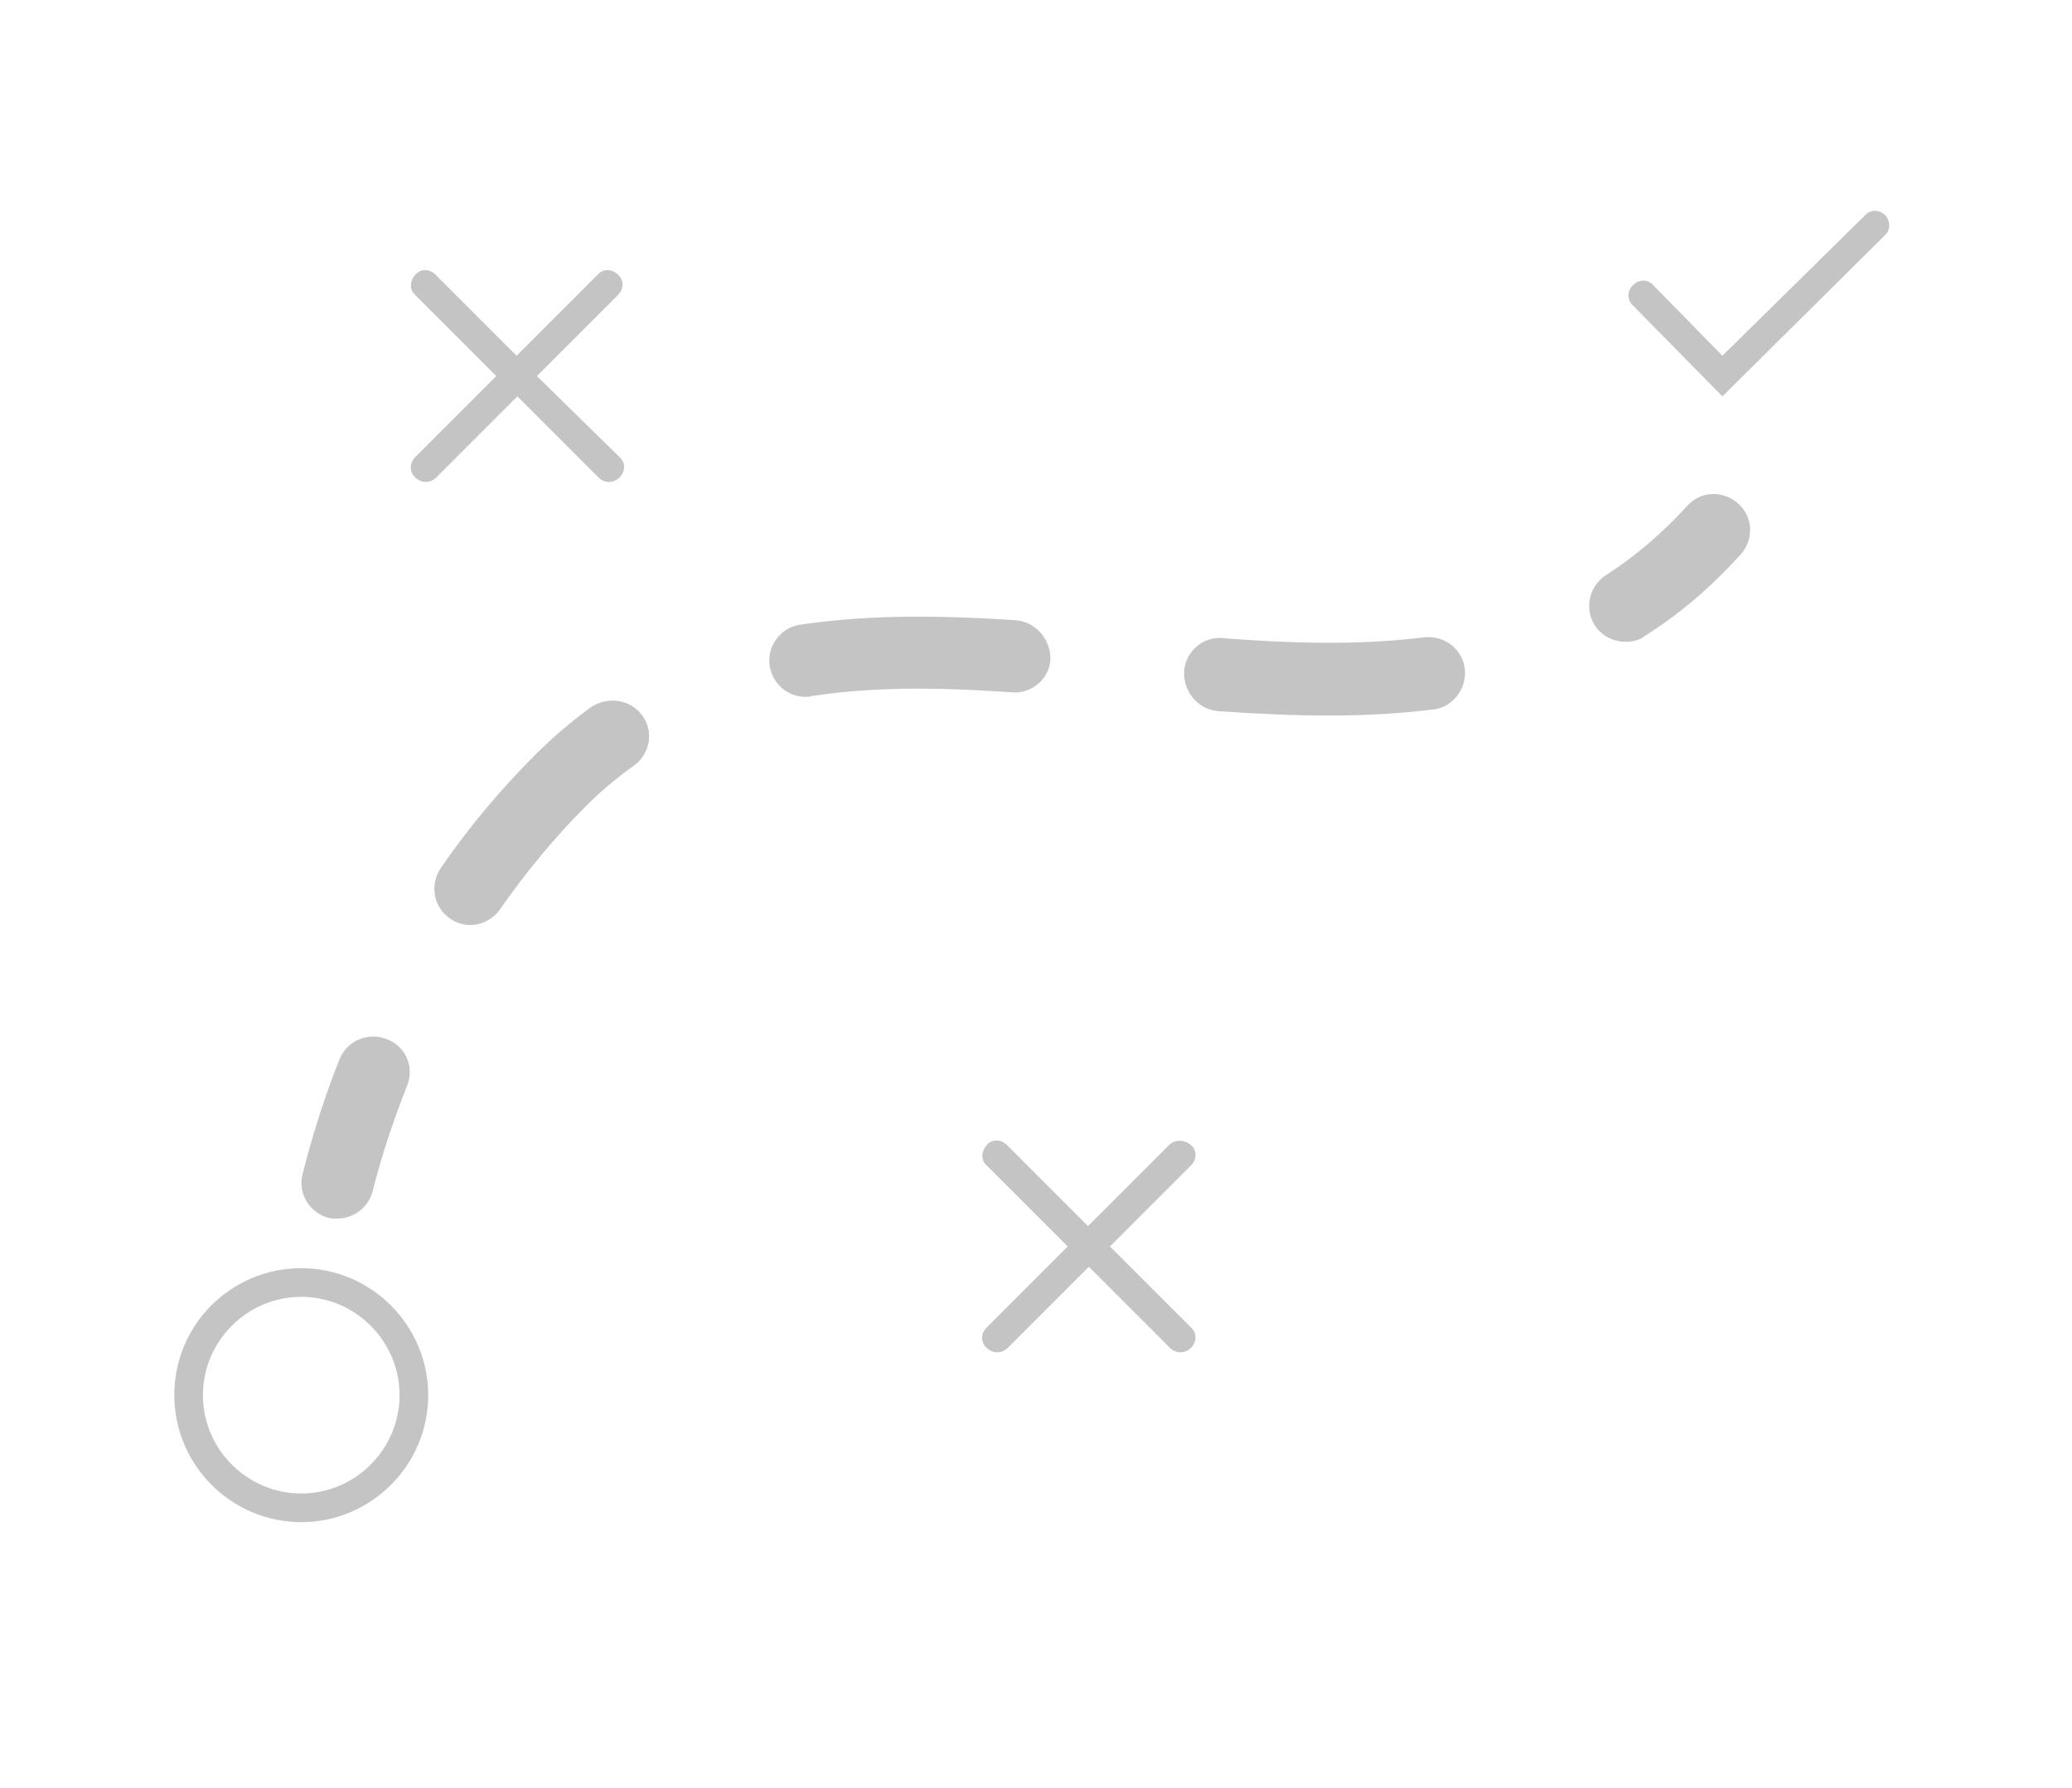 <?xml version="1.0" encoding="utf-8"?>
<!-- Generator: Adobe Illustrator 24.2.1, SVG Export Plug-In . SVG Version: 6.00 Build 0)  -->
<svg version="1.1" id="Capa_1" xmlns="http://www.w3.org/2000/svg" xmlns:xlink="http://www.w3.org/1999/xlink" x="0px" y="0px"
	 viewBox="0 0 102 88" style="enable-background:new 0 0 102 88;" xml:space="preserve">
<style type="text/css">
	.st0{fill:#C4C4C4;}
</style>
<g>
	<path class="st0" d="M16.6,59.98c0.78,0,1.52-0.52,1.74-1.33c0.44-1.77,1.03-3.51,1.7-5.21c0.37-0.92-0.07-1.96-1-2.29
		c-0.92-0.37-1.96,0.07-2.33,1c-0.74,1.85-1.33,3.73-1.81,5.62c-0.26,0.96,0.33,1.92,1.29,2.18C16.31,59.98,16.45,59.98,16.6,59.98z
		"/>
	<path class="st0" d="M59.95,35c2.11,0.15,3.88,0.22,5.51,0.22c1.85,0,3.51-0.11,5.1-0.3c0.96-0.11,1.66-1.03,1.55-2
		c-0.11-0.96-1-1.66-2-1.55c-2.73,0.33-5.65,0.37-9.9,0.04c-1-0.11-1.85,0.67-1.92,1.63C58.25,34.07,58.99,34.92,59.95,35z"/>
	<path class="st0" d="M29.09,34.81c-0.96,0.7-1.88,1.48-2.77,2.37c-1.66,1.66-3.22,3.51-4.62,5.54c-0.55,0.81-0.37,1.92,0.44,2.48
		c0.3,0.22,0.67,0.33,1,0.33c0.55,0,1.11-0.26,1.48-0.78c1.29-1.85,2.7-3.55,4.21-5.06c0.74-0.74,1.52-1.4,2.37-2
		c0.81-0.59,1-1.7,0.41-2.48C31.02,34.41,29.91,34.26,29.09,34.81z"/>
	<path class="st0" d="M50.01,30.53c-4.44-0.3-7.65-0.22-10.64,0.22c-0.96,0.15-1.63,1.07-1.48,2.03c0.15,0.89,0.89,1.52,1.77,1.52
		c0.07,0,0.18,0,0.3-0.04c2.7-0.41,5.69-0.48,9.87-0.18c0.96,0.07,1.85-0.67,1.88-1.66C51.71,31.45,50.97,30.6,50.01,30.53z"/>
	<path class="st0" d="M78.51,30.78c0.33,0.52,0.92,0.81,1.52,0.81c0.33,0,0.67-0.07,0.96-0.3c1.7-1.07,3.25-2.4,4.69-3.99
		c0.67-0.74,0.63-1.85-0.11-2.51c-0.74-0.67-1.85-0.63-2.51,0.11c-1.22,1.33-2.55,2.48-3.99,3.4
		C78.21,28.86,77.99,29.97,78.51,30.78z"/>
	<path class="st0" d="M92.81,10.6c-0.3-0.3-0.74-0.3-1,0l-7.02,6.91l-3.4-3.47c-0.26-0.3-0.74-0.3-1,0c-0.3,0.26-0.3,0.74,0,1
		l4.4,4.47l7.98-7.91C93.07,11.34,93.07,10.9,92.81,10.6z"/>
	<path class="st0" d="M57.55,56.36l-3.99,3.99l-3.99-3.99c-0.3-0.3-0.74-0.3-1,0c-0.26,0.3-0.3,0.74,0,1l3.99,3.99l-3.99,3.99
		c-0.3,0.3-0.3,0.74,0,1c0.15,0.15,0.33,0.22,0.52,0.22s0.37-0.07,0.52-0.22l3.99-3.99l3.99,3.99c0.15,0.15,0.33,0.22,0.52,0.22
		s0.37-0.07,0.52-0.22c0.3-0.3,0.3-0.74,0-1l-3.99-3.99l3.99-3.99c0.3-0.3,0.3-0.74,0-1C58.33,56.1,57.85,56.06,57.55,56.36z"/>
	<path class="st0" d="M20.44,23.5c0.15,0.15,0.33,0.22,0.52,0.22c0.18,0,0.37-0.07,0.52-0.22l3.99-3.99l3.99,3.99
		c0.15,0.15,0.33,0.22,0.52,0.22c0.18,0,0.37-0.07,0.52-0.22c0.3-0.3,0.3-0.74,0-1l-4.07-3.99l3.99-3.99c0.3-0.3,0.3-0.74,0-1
		c-0.3-0.3-0.74-0.3-1,0l-3.99,3.99l-3.99-3.99c-0.3-0.3-0.74-0.3-1,0c-0.26,0.3-0.3,0.74,0,1l3.99,3.99l-3.99,3.99
		C20.15,22.8,20.15,23.24,20.44,23.5z"/>
	<path class="st0" d="M8.58,68.67c0,3.44,2.81,6.25,6.25,6.25s6.25-2.81,6.25-6.25s-2.81-6.25-6.25-6.25S8.58,65.19,8.58,68.67z
		 M19.67,68.67c0,2.66-2.18,4.84-4.84,4.84s-4.84-2.18-4.84-4.84s2.18-4.84,4.84-4.84S19.67,66.01,19.67,68.67z"/>
</g>
</svg>
